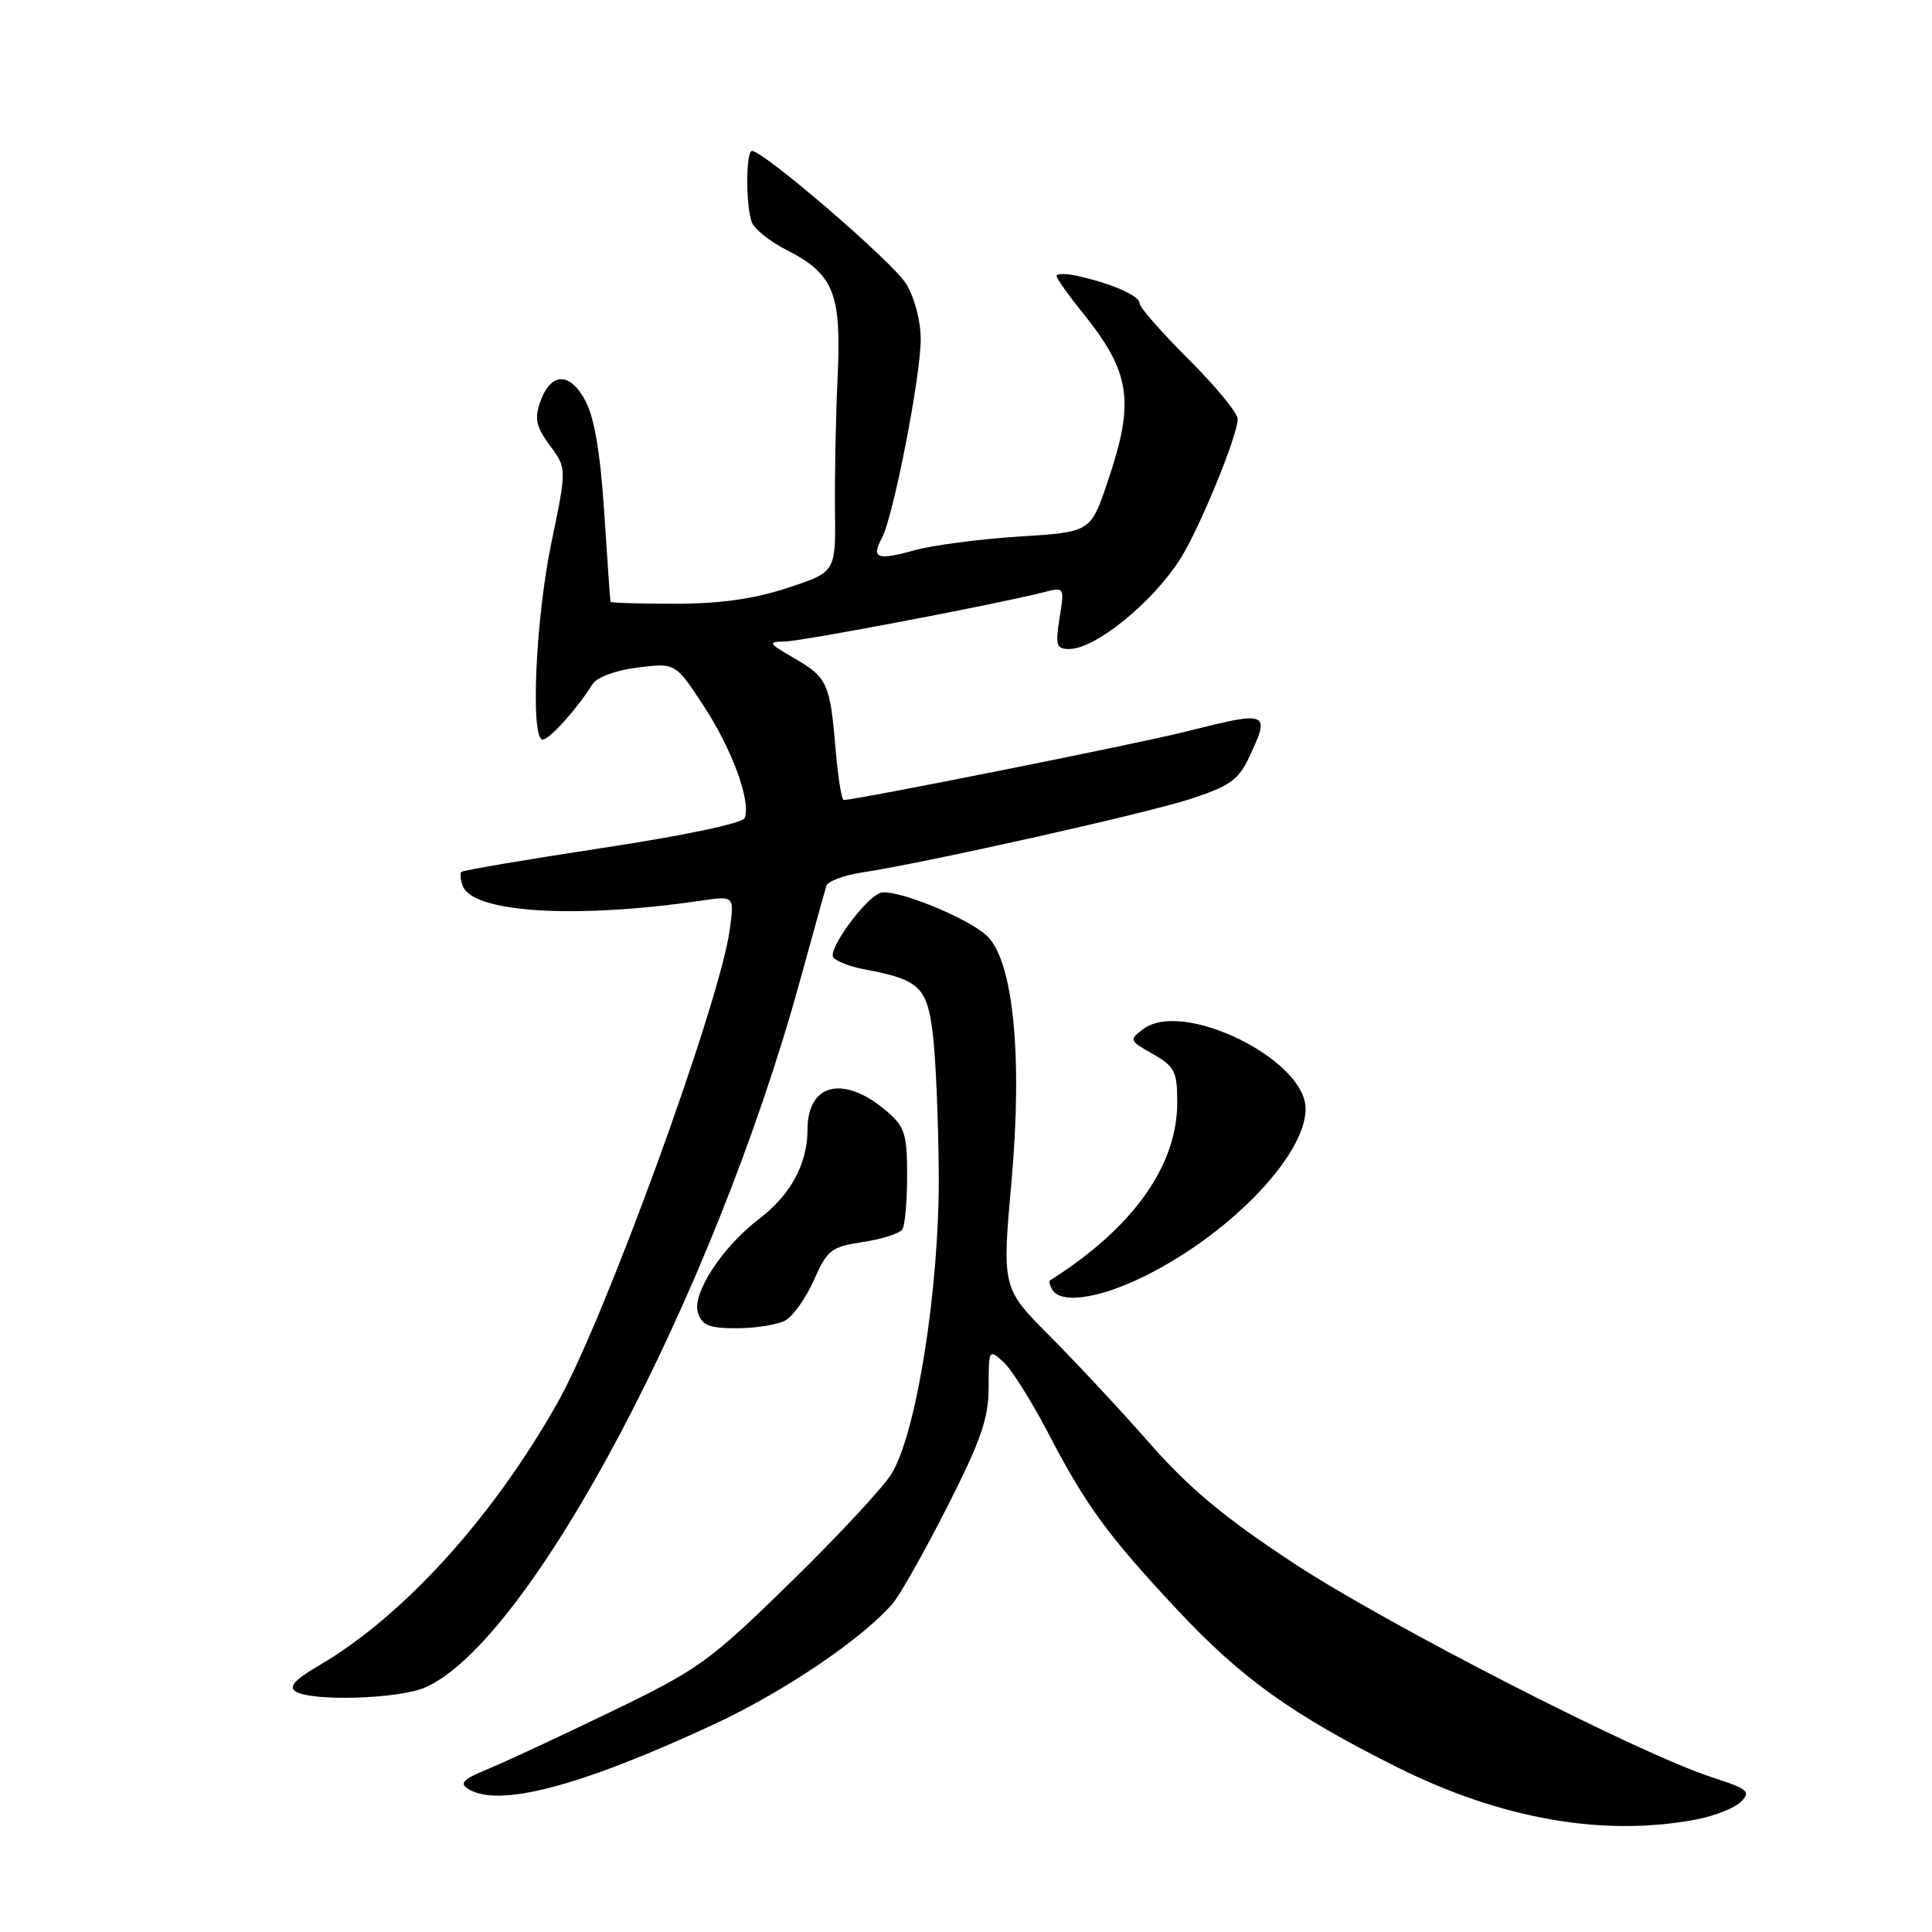 <?xml version="1.0" encoding="UTF-8" standalone="no"?>
<!DOCTYPE svg PUBLIC "-//W3C//DTD SVG 1.1//EN" "http://www.w3.org/Graphics/SVG/1.1/DTD/svg11.dtd" >
<svg xmlns="http://www.w3.org/2000/svg" xmlns:xlink="http://www.w3.org/1999/xlink" version="1.1" viewBox="0 0 256 256">
 <g >
 <path fill="currentColor"
d=" M 224.85 241.07 C 227.24 240.61 229.87 239.56 230.70 238.73 C 232.04 237.39 231.61 237.04 226.85 235.50 C 217.19 232.38 183.75 215.26 171.37 207.10 C 162.24 201.09 157.54 197.17 152.39 191.30 C 148.62 187.01 142.67 180.62 139.16 177.09 C 132.77 170.68 132.77 170.68 134.03 156.51 C 135.52 139.83 134.25 127.24 130.75 123.98 C 128.13 121.54 118.39 117.64 116.62 118.32 C 114.57 119.10 109.73 125.75 110.40 126.84 C 110.72 127.35 112.60 128.08 114.58 128.45 C 121.79 129.80 122.83 130.77 123.59 136.89 C 123.98 139.97 124.34 148.35 124.39 155.50 C 124.50 170.57 121.45 189.92 118.12 195.30 C 117.01 197.11 110.97 203.60 104.70 209.72 C 93.96 220.21 92.59 221.20 80.90 226.84 C 74.08 230.14 66.71 233.57 64.52 234.46 C 61.39 235.74 60.85 236.30 62.02 237.03 C 66.02 239.57 76.81 236.74 94.50 228.53 C 103.79 224.22 114.11 217.26 118.26 212.51 C 119.22 211.41 122.48 205.63 125.51 199.67 C 130.02 190.77 131.00 187.93 131.00 183.76 C 131.00 178.80 131.04 178.73 132.94 180.45 C 134.01 181.41 136.68 185.65 138.87 189.85 C 143.87 199.47 146.84 203.53 156.02 213.33 C 164.52 222.41 171.18 227.18 185.08 234.14 C 198.90 241.06 212.58 243.44 224.85 241.07 Z  M 56.28 223.62 C 70.16 217.65 94.44 171.90 105.99 130.00 C 107.73 123.67 109.31 118.00 109.49 117.39 C 109.68 116.78 111.78 115.99 114.16 115.62 C 122.68 114.32 151.61 107.85 157.66 105.89 C 162.80 104.23 164.09 103.34 165.41 100.55 C 168.40 94.24 168.20 94.15 157.17 96.93 C 150.82 98.54 113.46 106.00 111.79 106.00 C 111.52 106.00 111.03 102.96 110.72 99.25 C 109.98 90.52 109.63 89.76 105.21 87.20 C 101.78 85.21 101.69 85.04 104.00 85.00 C 106.33 84.96 132.08 80.06 138.28 78.48 C 141.05 77.77 141.06 77.78 140.40 81.88 C 139.83 85.50 139.98 86.00 141.65 86.00 C 145.15 86.00 152.76 79.82 156.43 74.00 C 158.96 69.99 164.00 57.69 164.00 55.53 C 164.00 54.73 161.07 51.17 157.50 47.61 C 153.92 44.05 151.00 40.72 151.00 40.19 C 151.00 39.18 147.30 37.56 142.75 36.56 C 141.24 36.23 140.00 36.23 140.00 36.56 C 140.00 36.89 141.52 39.04 143.37 41.33 C 149.86 49.37 150.42 53.14 146.71 64.00 C 144.50 70.50 144.50 70.50 135.00 71.10 C 129.78 71.43 123.54 72.25 121.15 72.92 C 116.21 74.30 115.40 73.98 116.87 71.25 C 118.38 68.43 122.00 49.87 122.00 44.96 C 122.00 42.51 121.18 39.40 120.04 37.57 C 118.28 34.71 101.19 20.00 99.64 20.00 C 98.82 20.00 98.81 27.33 99.62 29.46 C 99.97 30.35 101.98 31.97 104.11 33.06 C 110.49 36.31 111.50 38.79 110.99 49.90 C 110.74 55.18 110.59 63.17 110.64 67.65 C 110.74 75.81 110.74 75.81 104.35 77.90 C 99.89 79.37 95.39 80.00 89.48 80.00 C 84.82 80.00 80.96 79.89 80.90 79.75 C 80.85 79.61 80.48 74.33 80.07 68.00 C 79.58 60.27 78.77 55.41 77.61 53.19 C 75.56 49.24 72.98 49.27 71.58 53.26 C 70.80 55.48 71.03 56.55 72.86 59.03 C 75.11 62.06 75.11 62.06 73.05 71.97 C 70.96 82.07 70.26 98.00 71.91 98.00 C 72.80 98.00 76.48 93.91 78.50 90.67 C 79.09 89.73 81.55 88.82 84.50 88.45 C 89.50 87.83 89.50 87.83 93.25 93.55 C 97.00 99.28 99.53 106.18 98.68 108.39 C 98.42 109.08 90.65 110.72 79.88 112.35 C 69.78 113.89 61.35 115.32 61.14 115.53 C 60.93 115.74 61.01 116.58 61.32 117.40 C 62.69 120.95 76.21 121.78 92.91 119.34 C 97.31 118.69 97.31 118.69 96.69 123.22 C 95.36 132.94 80.16 174.69 73.92 185.79 C 65.32 201.06 53.48 214.12 42.28 220.68 C 39.05 222.57 38.20 223.51 39.17 224.13 C 41.29 225.47 52.76 225.13 56.28 223.62 Z  M 104.02 174.99 C 105.07 174.43 106.79 172.01 107.85 169.62 C 109.62 165.61 110.14 165.21 114.36 164.57 C 116.89 164.19 119.23 163.43 119.58 162.88 C 119.92 162.32 120.20 159.10 120.20 155.72 C 120.20 150.31 119.88 149.30 117.55 147.29 C 111.86 142.39 107.00 143.49 107.00 149.67 C 107.00 154.19 104.78 158.31 100.62 161.48 C 95.71 165.22 91.67 171.40 92.48 173.93 C 93.01 175.62 93.96 176.00 97.63 176.00 C 100.11 176.00 102.98 175.54 104.02 174.99 Z  M 150.70 169.56 C 162.31 164.16 173.00 153.30 173.00 146.92 C 173.00 140.39 156.79 132.41 151.51 136.34 C 149.58 137.78 149.61 137.87 152.76 139.66 C 155.65 141.31 155.99 141.97 155.99 146.05 C 156.01 154.46 150.12 162.71 139.15 169.65 C 138.96 169.77 139.10 170.35 139.46 170.93 C 140.55 172.70 145.18 172.13 150.70 169.56 Z "/>
</g>
</svg>
